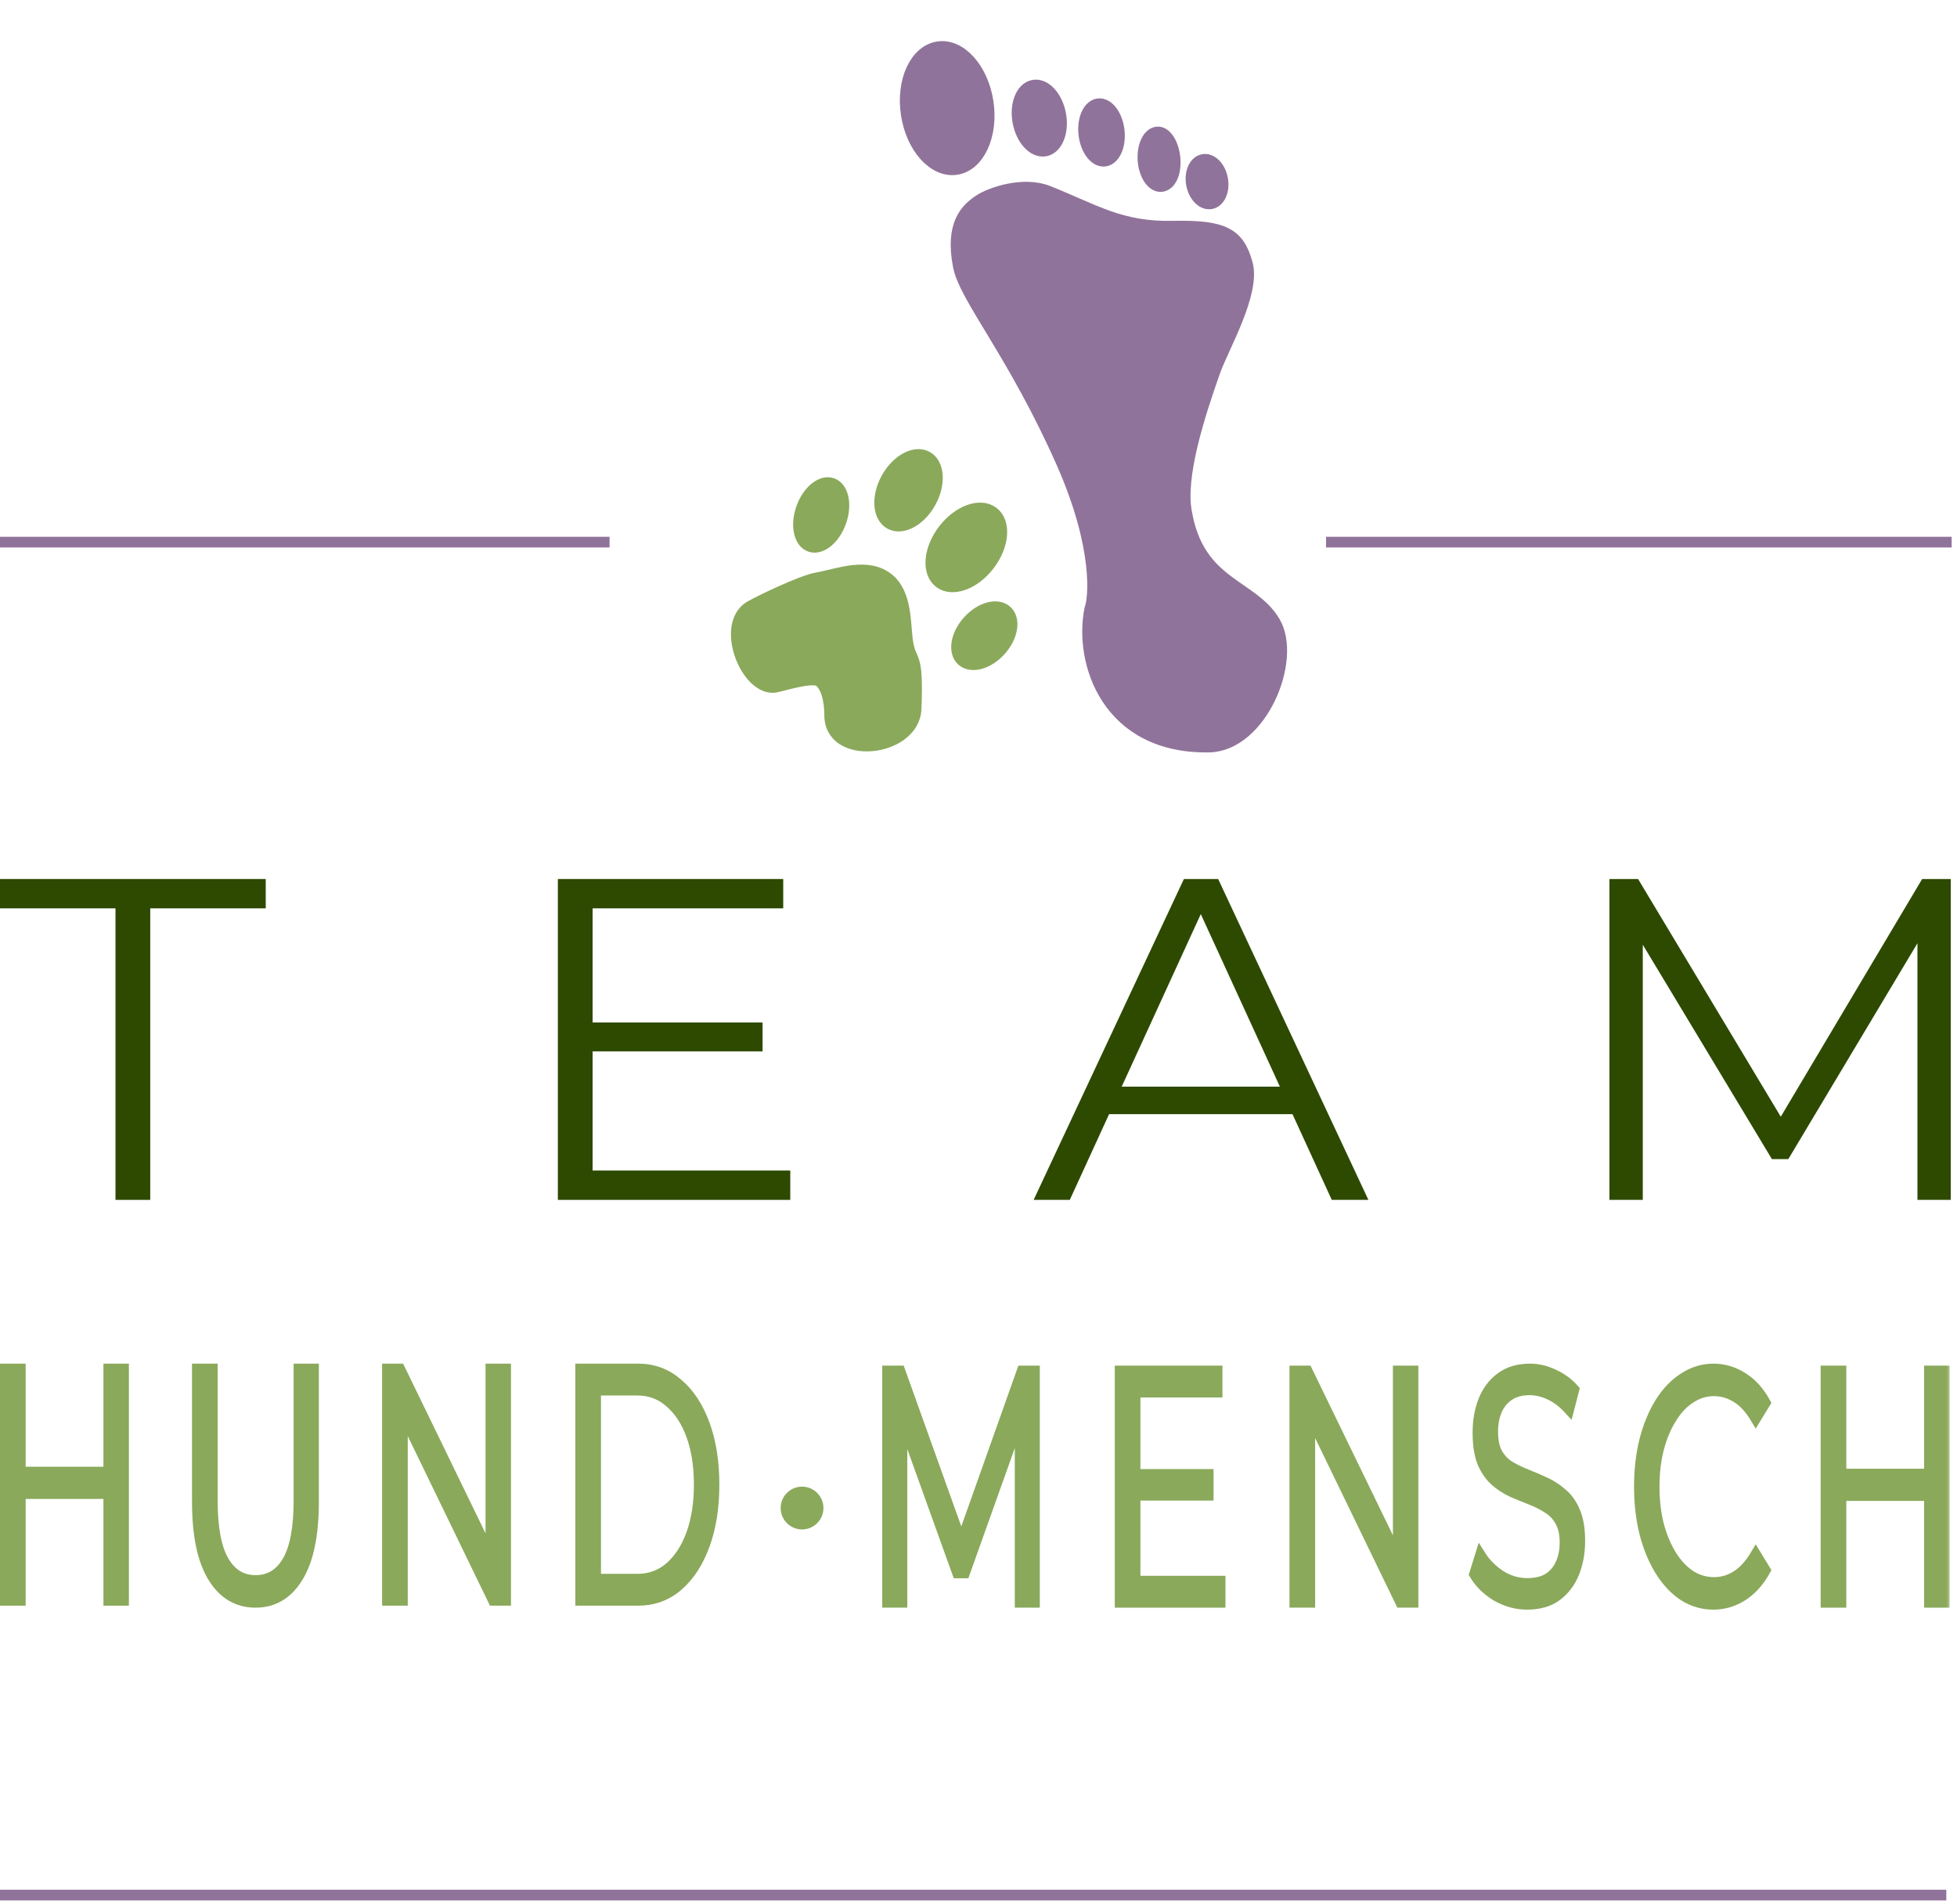 <svg width="183" height="178" viewBox="0 0 183 178" fill="none" xmlns="http://www.w3.org/2000/svg">
<path d="M0 177.188L182 177.188" stroke="#90739A"/>
<line x1="-4.37114e-08" y1="50.688" x2="57" y2="50.688" stroke="#90739A"/>
<path d="M124 50.688L182.5 50.688" stroke="#90739A"/>
<path d="M77.71 66.781C77.602 71.07 85.381 70.2 85.539 66.281C85.771 60.56 85.045 62.343 84.72 59.743C84.53 58.227 84.633 55.573 83.083 54.256C81.18 52.639 78.421 53.786 76.428 54.142C74.894 54.415 70.893 56.379 70.125 56.829C67.49 58.514 69.866 64.463 72.451 64.139C72.931 64.079 75.954 63.084 76.665 63.599C77.732 64.372 77.71 66.781 77.71 66.781Z" fill="#8AA95B"/>
<path d="M78.517 48.76C77.961 50.326 76.738 51.321 75.784 50.983C74.831 50.644 74.508 49.1 75.064 47.535C75.62 45.969 76.843 44.974 77.797 45.313C78.75 45.651 79.072 47.195 78.517 48.76Z" fill="#8AA95B"/>
<path d="M93.483 60.729C92.374 61.966 90.831 62.391 90.035 61.678C89.24 60.965 89.494 59.385 90.603 58.148C91.712 56.91 93.256 56.485 94.051 57.198C94.846 57.911 94.592 59.492 93.483 60.729Z" fill="#8AA95B"/>
<path d="M86.911 46.92C85.983 48.598 84.356 49.474 83.278 48.878C82.2 48.281 82.077 46.438 83.005 44.76C83.933 43.083 85.559 42.206 86.638 42.803C87.716 43.399 87.838 45.242 86.911 46.92Z" fill="#8AA95B"/>
<path d="M92.418 52.753C91.068 54.52 89.053 55.249 87.918 54.381C86.782 53.514 86.956 51.378 88.305 49.612C89.654 47.845 91.669 47.117 92.805 47.984C93.94 48.852 93.767 50.987 92.418 52.753Z" fill="#8AA95B"/>
<path d="M77.71 66.781C77.602 71.07 85.381 70.2 85.539 66.281C85.771 60.56 85.045 62.343 84.72 59.743C84.53 58.227 84.633 55.573 83.083 54.256C81.18 52.639 78.421 53.786 76.428 54.142C74.894 54.415 70.893 56.379 70.125 56.829C67.49 58.514 69.866 64.463 72.451 64.139C72.931 64.079 75.954 63.084 76.665 63.599C77.732 64.372 77.71 66.781 77.71 66.781Z" stroke="#8AA95B" stroke-width="1.25"/>
<path d="M78.517 48.76C77.961 50.326 76.738 51.321 75.784 50.983C74.831 50.644 74.508 49.1 75.064 47.535C75.62 45.969 76.843 44.974 77.797 45.313C78.75 45.651 79.072 47.195 78.517 48.76Z" stroke="#8AA95B" stroke-width="1.25"/>
<path d="M93.483 60.729C92.374 61.966 90.831 62.391 90.035 61.678C89.24 60.965 89.494 59.385 90.603 58.148C91.712 56.91 93.256 56.485 94.051 57.198C94.846 57.911 94.592 59.492 93.483 60.729Z" stroke="#8AA95B" stroke-width="1.25"/>
<path d="M86.911 46.92C85.983 48.598 84.356 49.474 83.278 48.878C82.2 48.281 82.077 46.438 83.005 44.76C83.933 43.083 85.559 42.206 86.638 42.803C87.716 43.399 87.838 45.242 86.911 46.92Z" stroke="#8AA95B" stroke-width="1.25"/>
<path d="M92.418 52.753C91.068 54.52 89.053 55.249 87.918 54.381C86.782 53.514 86.956 51.378 88.305 49.612C89.654 47.845 91.669 47.117 92.805 47.984C93.94 48.852 93.767 50.987 92.418 52.753Z" stroke="#8AA95B" stroke-width="1.25"/>
<path d="M113.052 69.724C103.624 69.886 101.001 61.92 102.039 56.904C102.378 56.059 102.962 51.3 99.359 43.176C94.856 33.022 90.312 27.827 89.738 24.885C88.972 20.963 90.436 19.605 91.582 18.832C92.728 18.059 95.757 17.096 97.97 17.974C102.342 19.709 104.749 21.383 109.707 21.274C114.47 21.169 115.776 21.946 116.521 24.674C117.266 27.401 114.276 32.478 113.483 34.726C112.036 38.832 110.174 44.569 110.843 47.953C112.035 54.752 117.061 54.697 119.113 58.201C121.164 61.705 117.86 69.642 113.052 69.724Z" fill="#90739A"/>
<path d="M92.277 9.552C92.744 12.651 91.464 15.414 89.417 15.722C87.371 16.03 85.333 13.768 84.866 10.668C84.399 7.569 85.68 4.806 87.726 4.498C89.772 4.189 91.81 6.452 92.277 9.552Z" fill="#90739A"/>
<path d="M99.062 10.694C99.364 12.325 98.768 13.802 97.731 13.993C96.695 14.185 95.61 13.02 95.308 11.389C95.006 9.759 95.602 8.282 96.639 8.09C97.675 7.898 98.76 9.064 99.062 10.694Z" fill="#90739A"/>
<path d="M104.53 12.213C104.689 13.625 104.134 14.847 103.291 14.942C102.448 15.037 101.635 13.969 101.476 12.557C101.316 11.145 101.871 9.923 102.714 9.828C103.557 9.733 104.37 10.8 104.53 12.213Z" fill="#90739A"/>
<path d="M109.758 14.886C109.853 16.226 109.347 17.26 108.577 17.315C107.807 17.371 107.105 16.329 107.009 14.989C106.913 13.649 107.46 12.518 108.23 12.463C109 12.408 109.662 13.546 109.758 14.886Z" fill="#90739A"/>
<path d="M114.2 16.736C114.399 17.811 113.966 18.792 113.232 18.928C112.498 19.064 111.741 18.303 111.542 17.228C111.343 16.154 111.777 15.172 112.511 15.036C113.245 14.9 114.001 15.661 114.2 16.736Z" fill="#90739A"/>
<path d="M113.052 69.724C103.624 69.886 101.001 61.92 102.039 56.904C102.378 56.059 102.962 51.3 99.359 43.176C94.856 33.022 90.312 27.827 89.738 24.885C88.972 20.963 90.436 19.605 91.582 18.832C92.728 18.059 95.757 17.096 97.97 17.974C102.342 19.709 104.749 21.383 109.707 21.274C114.47 21.169 115.776 21.946 116.521 24.674C117.266 27.401 114.276 32.478 113.483 34.726C112.036 38.832 110.174 44.569 110.843 47.953C112.035 54.752 117.061 54.697 119.113 58.201C121.164 61.705 117.86 69.642 113.052 69.724Z" stroke="#90739A" stroke-width="1.25" stroke-linecap="round" stroke-linejoin="round"/>
<path d="M92.277 9.552C92.744 12.651 91.464 15.414 89.417 15.722C87.371 16.03 85.333 13.768 84.866 10.668C84.399 7.569 85.68 4.806 87.726 4.498C89.772 4.189 91.81 6.452 92.277 9.552Z" stroke="#90739A" stroke-width="1.25" stroke-linecap="round" stroke-linejoin="round"/>
<path d="M99.062 10.694C99.364 12.325 98.768 13.802 97.731 13.993C96.695 14.185 95.61 13.02 95.308 11.389C95.006 9.759 95.602 8.282 96.639 8.09C97.675 7.898 98.76 9.064 99.062 10.694Z" stroke="#90739A" stroke-width="1.25" stroke-linecap="round" stroke-linejoin="round"/>
<path d="M104.53 12.213C104.689 13.625 104.134 14.847 103.291 14.942C102.448 15.037 101.635 13.969 101.476 12.557C101.316 11.145 101.871 9.923 102.714 9.828C103.557 9.733 104.37 10.8 104.53 12.213Z" stroke="#90739A" stroke-width="1.25" stroke-linecap="round" stroke-linejoin="round"/>
<path d="M109.758 14.886C109.853 16.226 109.347 17.26 108.577 17.315C107.807 17.371 107.105 16.329 107.009 14.989C106.913 13.649 107.46 12.518 108.23 12.463C109 12.408 109.662 13.546 109.758 14.886Z" stroke="#90739A" stroke-width="1.25" stroke-linecap="round" stroke-linejoin="round"/>
<path d="M114.2 16.736C114.399 17.811 113.966 18.792 113.232 18.928C112.498 19.064 111.741 18.303 111.542 17.228C111.343 16.154 111.777 15.172 112.511 15.036C113.245 14.9 114.001 15.661 114.2 16.736Z" stroke="#90739A" stroke-width="1.25" stroke-linecap="round" stroke-linejoin="round"/>
<path d="M10.8 112.188V84.93H0V82.188H24.849V84.93H14.049V112.188H10.8Z" fill="#2D4A00"/>
<path d="M55.063 95.602H71.308V98.302H55.063V95.602ZM55.415 109.445H73.898V112.188H52.166V82.188H73.24V84.93H55.415V109.445Z" fill="#2D4A00"/>
<path d="M96.656 112.188L110.706 82.188H113.911L127.96 112.188H124.535L111.628 84.03H112.945L100.037 112.188H96.656ZM102.188 104.173L103.154 101.602H121.023L121.989 104.173H102.188Z" fill="#2D4A00"/>
<path d="M150.5 112.188V82.188H153.178L167.227 105.588H165.822L179.74 82.188H182.418V112.188H179.301V86.945H180.047L167.227 108.373H165.691L152.783 86.945H153.617V112.188H150.5Z" fill="#2D4A00"/>
<mask id="path-7-outside-1_208_32" maskUnits="userSpaceOnUse" x="-0.5" y="127" width="183" height="24" fill="black">
<rect fill="white" x="-0.5" y="127" width="183" height="24"/>
<path d="M83 149.815V128.185H84.152L90.198 145.056H89.593L95.582 128.185H96.734V149.815H95.393V131.615H95.714L90.198 147.065H89.537L83.982 131.615H84.341V149.815H83Z"/>
<path d="M105.99 137.857H112.98V139.803H105.99V137.857ZM106.141 147.837H114.095V149.815H104.743V128.185H113.811V130.163H106.141V147.837Z"/>
<path d="M121.081 149.815V128.185H122.233L131.358 146.972H130.753V128.185H132.133V149.815H130.98L121.874 131.028H122.479V149.815H121.081Z"/>
<path d="M142.795 150C141.813 150 140.868 149.743 139.961 149.228C139.067 148.692 138.375 148.012 137.883 147.188L138.431 145.427C138.897 146.169 139.521 146.797 140.302 147.312C141.095 147.806 141.926 148.053 142.795 148.053C143.626 148.053 144.3 147.889 144.817 147.559C145.346 147.209 145.73 146.745 145.969 146.169C146.221 145.592 146.347 144.953 146.347 144.253C146.347 143.408 146.196 142.729 145.893 142.214C145.604 141.699 145.22 141.297 144.741 141.008C144.262 140.699 143.733 140.432 143.154 140.205C142.575 139.979 141.995 139.742 141.416 139.494C140.837 139.227 140.302 138.876 139.81 138.444C139.332 138.011 138.941 137.445 138.639 136.744C138.349 136.023 138.205 135.086 138.205 133.933C138.205 132.861 138.375 131.883 138.715 130.997C139.067 130.091 139.603 129.37 140.32 128.834C141.038 128.278 141.958 128 143.079 128C143.822 128 144.558 128.175 145.289 128.525C146.019 128.855 146.649 129.318 147.178 129.916L146.706 131.739C146.139 131.121 145.534 130.668 144.892 130.379C144.262 130.091 143.652 129.947 143.06 129.947C142.266 129.947 141.611 130.122 141.095 130.472C140.579 130.822 140.194 131.296 139.943 131.893C139.703 132.47 139.584 133.129 139.584 133.871C139.584 134.715 139.728 135.395 140.018 135.91C140.32 136.425 140.711 136.827 141.189 137.115C141.681 137.404 142.216 137.661 142.795 137.888C143.375 138.114 143.948 138.361 144.514 138.629C145.094 138.897 145.623 139.247 146.101 139.68C146.592 140.092 146.983 140.648 147.273 141.348C147.575 142.049 147.726 142.965 147.726 144.098C147.726 145.149 147.55 146.127 147.197 147.034C146.844 147.92 146.303 148.641 145.572 149.197C144.854 149.732 143.929 150 142.795 150Z"/>
<path d="M160.215 150C159.22 150 158.301 149.732 157.457 149.197C156.613 148.641 155.883 147.868 155.266 146.879C154.648 145.891 154.164 144.727 153.811 143.388C153.471 142.049 153.301 140.586 153.301 139C153.301 137.414 153.471 135.951 153.811 134.612C154.164 133.273 154.648 132.11 155.266 131.121C155.895 130.132 156.632 129.37 157.476 128.834C158.32 128.278 159.239 128 160.234 128C161.191 128 162.092 128.268 162.936 128.803C163.779 129.318 164.491 130.101 165.07 131.152L164.182 132.604C163.641 131.698 163.043 131.049 162.388 130.657C161.733 130.245 161.028 130.039 160.272 130.039C159.478 130.039 158.742 130.266 158.062 130.719C157.381 131.152 156.79 131.78 156.286 132.604C155.782 133.407 155.385 134.355 155.096 135.447C154.819 136.518 154.68 137.702 154.68 139C154.68 140.298 154.819 141.493 155.096 142.584C155.385 143.655 155.782 144.603 156.286 145.427C156.79 146.23 157.381 146.859 158.062 147.312C158.742 147.744 159.478 147.961 160.272 147.961C161.028 147.961 161.733 147.755 162.388 147.343C163.043 146.931 163.641 146.272 164.182 145.365L165.07 146.817C164.491 147.868 163.779 148.661 162.936 149.197C162.092 149.732 161.185 150 160.215 150Z"/>
<path d="M180.423 128.185H181.802V149.815H180.423V128.185ZM172.149 149.815H170.751V128.185H172.149V149.815ZM180.556 139.834H171.998V137.826H180.556V139.834Z"/>
<path d="M10.172 128H11.552V149.629H10.172V128ZM1.898 149.629H0.5V128H1.898V149.629ZM10.305 139.649H1.747V137.64H10.305V139.649Z"/>
<path d="M23.896 149.815C22.208 149.815 20.879 149.022 19.91 147.435C18.94 145.849 18.455 143.501 18.455 140.39V128H19.853V140.298C19.853 142.852 20.206 144.737 20.911 145.952C21.616 147.168 22.611 147.775 23.896 147.775C25.193 147.775 26.194 147.168 26.899 145.952C27.605 144.737 27.957 142.852 27.957 140.298V128H29.317V140.39C29.317 143.501 28.833 145.849 27.863 147.435C26.906 149.022 25.583 149.815 23.896 149.815Z"/>
<path d="M36.23 149.629V128H37.383L46.508 146.787H45.903V128H47.282V149.629H46.13L37.024 130.843H37.629V149.629H36.23Z"/>
<path d="M54.299 149.629V128H59.683C61.093 128 62.328 128.464 63.386 129.39C64.456 130.297 65.287 131.564 65.879 133.191C66.471 134.818 66.767 136.693 66.767 138.815C66.767 140.936 66.471 142.811 65.879 144.438C65.287 146.066 64.456 147.343 63.386 148.27C62.328 149.176 61.093 149.629 59.683 149.629H54.299ZM55.697 147.652H59.607C60.779 147.652 61.792 147.281 62.649 146.539C63.518 145.777 64.192 144.737 64.67 143.419C65.149 142.08 65.388 140.545 65.388 138.815C65.388 137.064 65.149 135.529 64.67 134.211C64.192 132.892 63.518 131.862 62.649 131.121C61.792 130.359 60.779 129.978 59.607 129.978H55.697V147.652Z"/>
</mask>
<path d="M83 149.815V128.185H84.152L90.198 145.056H89.593L95.582 128.185H96.734V149.815H95.393V131.615H95.714L90.198 147.065H89.537L83.982 131.615H84.341V149.815H83Z" fill="#8AA95B"/>
<path d="M105.99 137.857H112.98V139.803H105.99V137.857ZM106.141 147.837H114.095V149.815H104.743V128.185H113.811V130.163H106.141V147.837Z" fill="#8AA95B"/>
<path d="M121.081 149.815V128.185H122.233L131.358 146.972H130.753V128.185H132.133V149.815H130.98L121.874 131.028H122.479V149.815H121.081Z" fill="#8AA95B"/>
<path d="M142.795 150C141.813 150 140.868 149.743 139.961 149.228C139.067 148.692 138.375 148.012 137.883 147.188L138.431 145.427C138.897 146.169 139.521 146.797 140.302 147.312C141.095 147.806 141.926 148.053 142.795 148.053C143.626 148.053 144.3 147.889 144.817 147.559C145.346 147.209 145.73 146.745 145.969 146.169C146.221 145.592 146.347 144.953 146.347 144.253C146.347 143.408 146.196 142.729 145.893 142.214C145.604 141.699 145.22 141.297 144.741 141.008C144.262 140.699 143.733 140.432 143.154 140.205C142.575 139.979 141.995 139.742 141.416 139.494C140.837 139.227 140.302 138.876 139.81 138.444C139.332 138.011 138.941 137.445 138.639 136.744C138.349 136.023 138.205 135.086 138.205 133.933C138.205 132.861 138.375 131.883 138.715 130.997C139.067 130.091 139.603 129.37 140.32 128.834C141.038 128.278 141.958 128 143.079 128C143.822 128 144.558 128.175 145.289 128.525C146.019 128.855 146.649 129.318 147.178 129.916L146.706 131.739C146.139 131.121 145.534 130.668 144.892 130.379C144.262 130.091 143.652 129.947 143.06 129.947C142.266 129.947 141.611 130.122 141.095 130.472C140.579 130.822 140.194 131.296 139.943 131.893C139.703 132.47 139.584 133.129 139.584 133.871C139.584 134.715 139.728 135.395 140.018 135.91C140.32 136.425 140.711 136.827 141.189 137.115C141.681 137.404 142.216 137.661 142.795 137.888C143.375 138.114 143.948 138.361 144.514 138.629C145.094 138.897 145.623 139.247 146.101 139.68C146.592 140.092 146.983 140.648 147.273 141.348C147.575 142.049 147.726 142.965 147.726 144.098C147.726 145.149 147.55 146.127 147.197 147.034C146.844 147.92 146.303 148.641 145.572 149.197C144.854 149.732 143.929 150 142.795 150Z" fill="#8AA95B"/>
<path d="M160.215 150C159.22 150 158.301 149.732 157.457 149.197C156.613 148.641 155.883 147.868 155.266 146.879C154.648 145.891 154.164 144.727 153.811 143.388C153.471 142.049 153.301 140.586 153.301 139C153.301 137.414 153.471 135.951 153.811 134.612C154.164 133.273 154.648 132.11 155.266 131.121C155.895 130.132 156.632 129.37 157.476 128.834C158.32 128.278 159.239 128 160.234 128C161.191 128 162.092 128.268 162.936 128.803C163.779 129.318 164.491 130.101 165.07 131.152L164.182 132.604C163.641 131.698 163.043 131.049 162.388 130.657C161.733 130.245 161.028 130.039 160.272 130.039C159.478 130.039 158.742 130.266 158.062 130.719C157.381 131.152 156.79 131.78 156.286 132.604C155.782 133.407 155.385 134.355 155.096 135.447C154.819 136.518 154.68 137.702 154.68 139C154.68 140.298 154.819 141.493 155.096 142.584C155.385 143.655 155.782 144.603 156.286 145.427C156.79 146.23 157.381 146.859 158.062 147.312C158.742 147.744 159.478 147.961 160.272 147.961C161.028 147.961 161.733 147.755 162.388 147.343C163.043 146.931 163.641 146.272 164.182 145.365L165.07 146.817C164.491 147.868 163.779 148.661 162.936 149.197C162.092 149.732 161.185 150 160.215 150Z" fill="#8AA95B"/>
<path d="M180.423 128.185H181.802V149.815H180.423V128.185ZM172.149 149.815H170.751V128.185H172.149V149.815ZM180.556 139.834H171.998V137.826H180.556V139.834Z" fill="#8AA95B"/>
<path d="M10.172 128H11.552V149.629H10.172V128ZM1.898 149.629H0.5V128H1.898V149.629ZM10.305 139.649H1.747V137.64H10.305V139.649Z" fill="#8AA95B"/>
<path d="M23.896 149.815C22.208 149.815 20.879 149.022 19.91 147.435C18.94 145.849 18.455 143.501 18.455 140.39V128H19.853V140.298C19.853 142.852 20.206 144.737 20.911 145.952C21.616 147.168 22.611 147.775 23.896 147.775C25.193 147.775 26.194 147.168 26.899 145.952C27.605 144.737 27.957 142.852 27.957 140.298V128H29.317V140.39C29.317 143.501 28.833 145.849 27.863 147.435C26.906 149.022 25.583 149.815 23.896 149.815Z" fill="#8AA95B"/>
<path d="M36.23 149.629V128H37.383L46.508 146.787H45.903V128H47.282V149.629H46.13L37.024 130.843H37.629V149.629H36.23Z" fill="#8AA95B"/>
<path d="M54.299 149.629V128H59.683C61.093 128 62.328 128.464 63.386 129.39C64.456 130.297 65.287 131.564 65.879 133.191C66.471 134.818 66.767 136.693 66.767 138.815C66.767 140.936 66.471 142.811 65.879 144.438C65.287 146.066 64.456 147.343 63.386 148.27C62.328 149.176 61.093 149.629 59.683 149.629H54.299ZM55.697 147.652H59.607C60.779 147.652 61.792 147.281 62.649 146.539C63.518 145.777 64.192 144.737 64.67 143.419C65.149 142.08 65.388 140.545 65.388 138.815C65.388 137.064 65.149 135.529 64.67 134.211C64.192 132.892 63.518 131.862 62.649 131.121C61.792 130.359 60.779 129.978 59.607 129.978H55.697V147.652Z" fill="#8AA95B"/>
<path d="M83 149.815V128.185H84.152L90.198 145.056H89.593L95.582 128.185H96.734V149.815H95.393V131.615H95.714L90.198 147.065H89.537L83.982 131.615H84.341V149.815H83Z" stroke="#8AA95B" mask="url(#path-7-outside-1_208_32)"/>
<path d="M105.99 137.857H112.98V139.803H105.99V137.857ZM106.141 147.837H114.095V149.815H104.743V128.185H113.811V130.163H106.141V147.837Z" stroke="#8AA95B" mask="url(#path-7-outside-1_208_32)"/>
<path d="M121.081 149.815V128.185H122.233L131.358 146.972H130.753V128.185H132.133V149.815H130.98L121.874 131.028H122.479V149.815H121.081Z" stroke="#8AA95B" mask="url(#path-7-outside-1_208_32)"/>
<path d="M142.795 150C141.813 150 140.868 149.743 139.961 149.228C139.067 148.692 138.375 148.012 137.883 147.188L138.431 145.427C138.897 146.169 139.521 146.797 140.302 147.312C141.095 147.806 141.926 148.053 142.795 148.053C143.626 148.053 144.3 147.889 144.817 147.559C145.346 147.209 145.73 146.745 145.969 146.169C146.221 145.592 146.347 144.953 146.347 144.253C146.347 143.408 146.196 142.729 145.893 142.214C145.604 141.699 145.22 141.297 144.741 141.008C144.262 140.699 143.733 140.432 143.154 140.205C142.575 139.979 141.995 139.742 141.416 139.494C140.837 139.227 140.302 138.876 139.81 138.444C139.332 138.011 138.941 137.445 138.639 136.744C138.349 136.023 138.205 135.086 138.205 133.933C138.205 132.861 138.375 131.883 138.715 130.997C139.067 130.091 139.603 129.37 140.32 128.834C141.038 128.278 141.958 128 143.079 128C143.822 128 144.558 128.175 145.289 128.525C146.019 128.855 146.649 129.318 147.178 129.916L146.706 131.739C146.139 131.121 145.534 130.668 144.892 130.379C144.262 130.091 143.652 129.947 143.06 129.947C142.266 129.947 141.611 130.122 141.095 130.472C140.579 130.822 140.194 131.296 139.943 131.893C139.703 132.47 139.584 133.129 139.584 133.871C139.584 134.715 139.728 135.395 140.018 135.91C140.32 136.425 140.711 136.827 141.189 137.115C141.681 137.404 142.216 137.661 142.795 137.888C143.375 138.114 143.948 138.361 144.514 138.629C145.094 138.897 145.623 139.247 146.101 139.68C146.592 140.092 146.983 140.648 147.273 141.348C147.575 142.049 147.726 142.965 147.726 144.098C147.726 145.149 147.55 146.127 147.197 147.034C146.844 147.92 146.303 148.641 145.572 149.197C144.854 149.732 143.929 150 142.795 150Z" stroke="#8AA95B" mask="url(#path-7-outside-1_208_32)"/>
<path d="M160.215 150C159.22 150 158.301 149.732 157.457 149.197C156.613 148.641 155.883 147.868 155.266 146.879C154.648 145.891 154.164 144.727 153.811 143.388C153.471 142.049 153.301 140.586 153.301 139C153.301 137.414 153.471 135.951 153.811 134.612C154.164 133.273 154.648 132.11 155.266 131.121C155.895 130.132 156.632 129.37 157.476 128.834C158.32 128.278 159.239 128 160.234 128C161.191 128 162.092 128.268 162.936 128.803C163.779 129.318 164.491 130.101 165.07 131.152L164.182 132.604C163.641 131.698 163.043 131.049 162.388 130.657C161.733 130.245 161.028 130.039 160.272 130.039C159.478 130.039 158.742 130.266 158.062 130.719C157.381 131.152 156.79 131.78 156.286 132.604C155.782 133.407 155.385 134.355 155.096 135.447C154.819 136.518 154.68 137.702 154.68 139C154.68 140.298 154.819 141.493 155.096 142.584C155.385 143.655 155.782 144.603 156.286 145.427C156.79 146.23 157.381 146.859 158.062 147.312C158.742 147.744 159.478 147.961 160.272 147.961C161.028 147.961 161.733 147.755 162.388 147.343C163.043 146.931 163.641 146.272 164.182 145.365L165.07 146.817C164.491 147.868 163.779 148.661 162.936 149.197C162.092 149.732 161.185 150 160.215 150Z" stroke="#8AA95B" mask="url(#path-7-outside-1_208_32)"/>
<path d="M180.423 128.185H181.802V149.815H180.423V128.185ZM172.149 149.815H170.751V128.185H172.149V149.815ZM180.556 139.834H171.998V137.826H180.556V139.834Z" stroke="#8AA95B" mask="url(#path-7-outside-1_208_32)"/>
<path d="M10.172 128H11.552V149.629H10.172V128ZM1.898 149.629H0.5V128H1.898V149.629ZM10.305 139.649H1.747V137.64H10.305V139.649Z" stroke="#8AA95B" mask="url(#path-7-outside-1_208_32)"/>
<path d="M23.896 149.815C22.208 149.815 20.879 149.022 19.91 147.435C18.94 145.849 18.455 143.501 18.455 140.39V128H19.853V140.298C19.853 142.852 20.206 144.737 20.911 145.952C21.616 147.168 22.611 147.775 23.896 147.775C25.193 147.775 26.194 147.168 26.899 145.952C27.605 144.737 27.957 142.852 27.957 140.298V128H29.317V140.39C29.317 143.501 28.833 145.849 27.863 147.435C26.906 149.022 25.583 149.815 23.896 149.815Z" stroke="#8AA95B" mask="url(#path-7-outside-1_208_32)"/>
<path d="M36.23 149.629V128H37.383L46.508 146.787H45.903V128H47.282V149.629H46.13L37.024 130.843H37.629V149.629H36.23Z" stroke="#8AA95B" mask="url(#path-7-outside-1_208_32)"/>
<path d="M54.299 149.629V128H59.683C61.093 128 62.328 128.464 63.386 129.39C64.456 130.297 65.287 131.564 65.879 133.191C66.471 134.818 66.767 136.693 66.767 138.815C66.767 140.936 66.471 142.811 65.879 144.438C65.287 146.066 64.456 147.343 63.386 148.27C62.328 149.176 61.093 149.629 59.683 149.629H54.299ZM55.697 147.652H59.607C60.779 147.652 61.792 147.281 62.649 146.539C63.518 145.777 64.192 144.737 64.67 143.419C65.149 142.08 65.388 140.545 65.388 138.815C65.388 137.064 65.149 135.529 64.67 134.211C64.192 132.892 63.518 131.862 62.649 131.121C61.792 130.359 60.779 129.978 59.607 129.978H55.697V147.652Z" stroke="#8AA95B" mask="url(#path-7-outside-1_208_32)"/>
<path d="M75 139.5C75.828 139.5 76.5 140.172 76.5 141C76.5 141.828 75.828 142.5 75 142.5C74.172 142.5 73.5 141.828 73.5 141C73.5 140.172 74.172 139.5 75 139.5Z" fill="#8AA95B" stroke="#8AA95B"/>
</svg>
